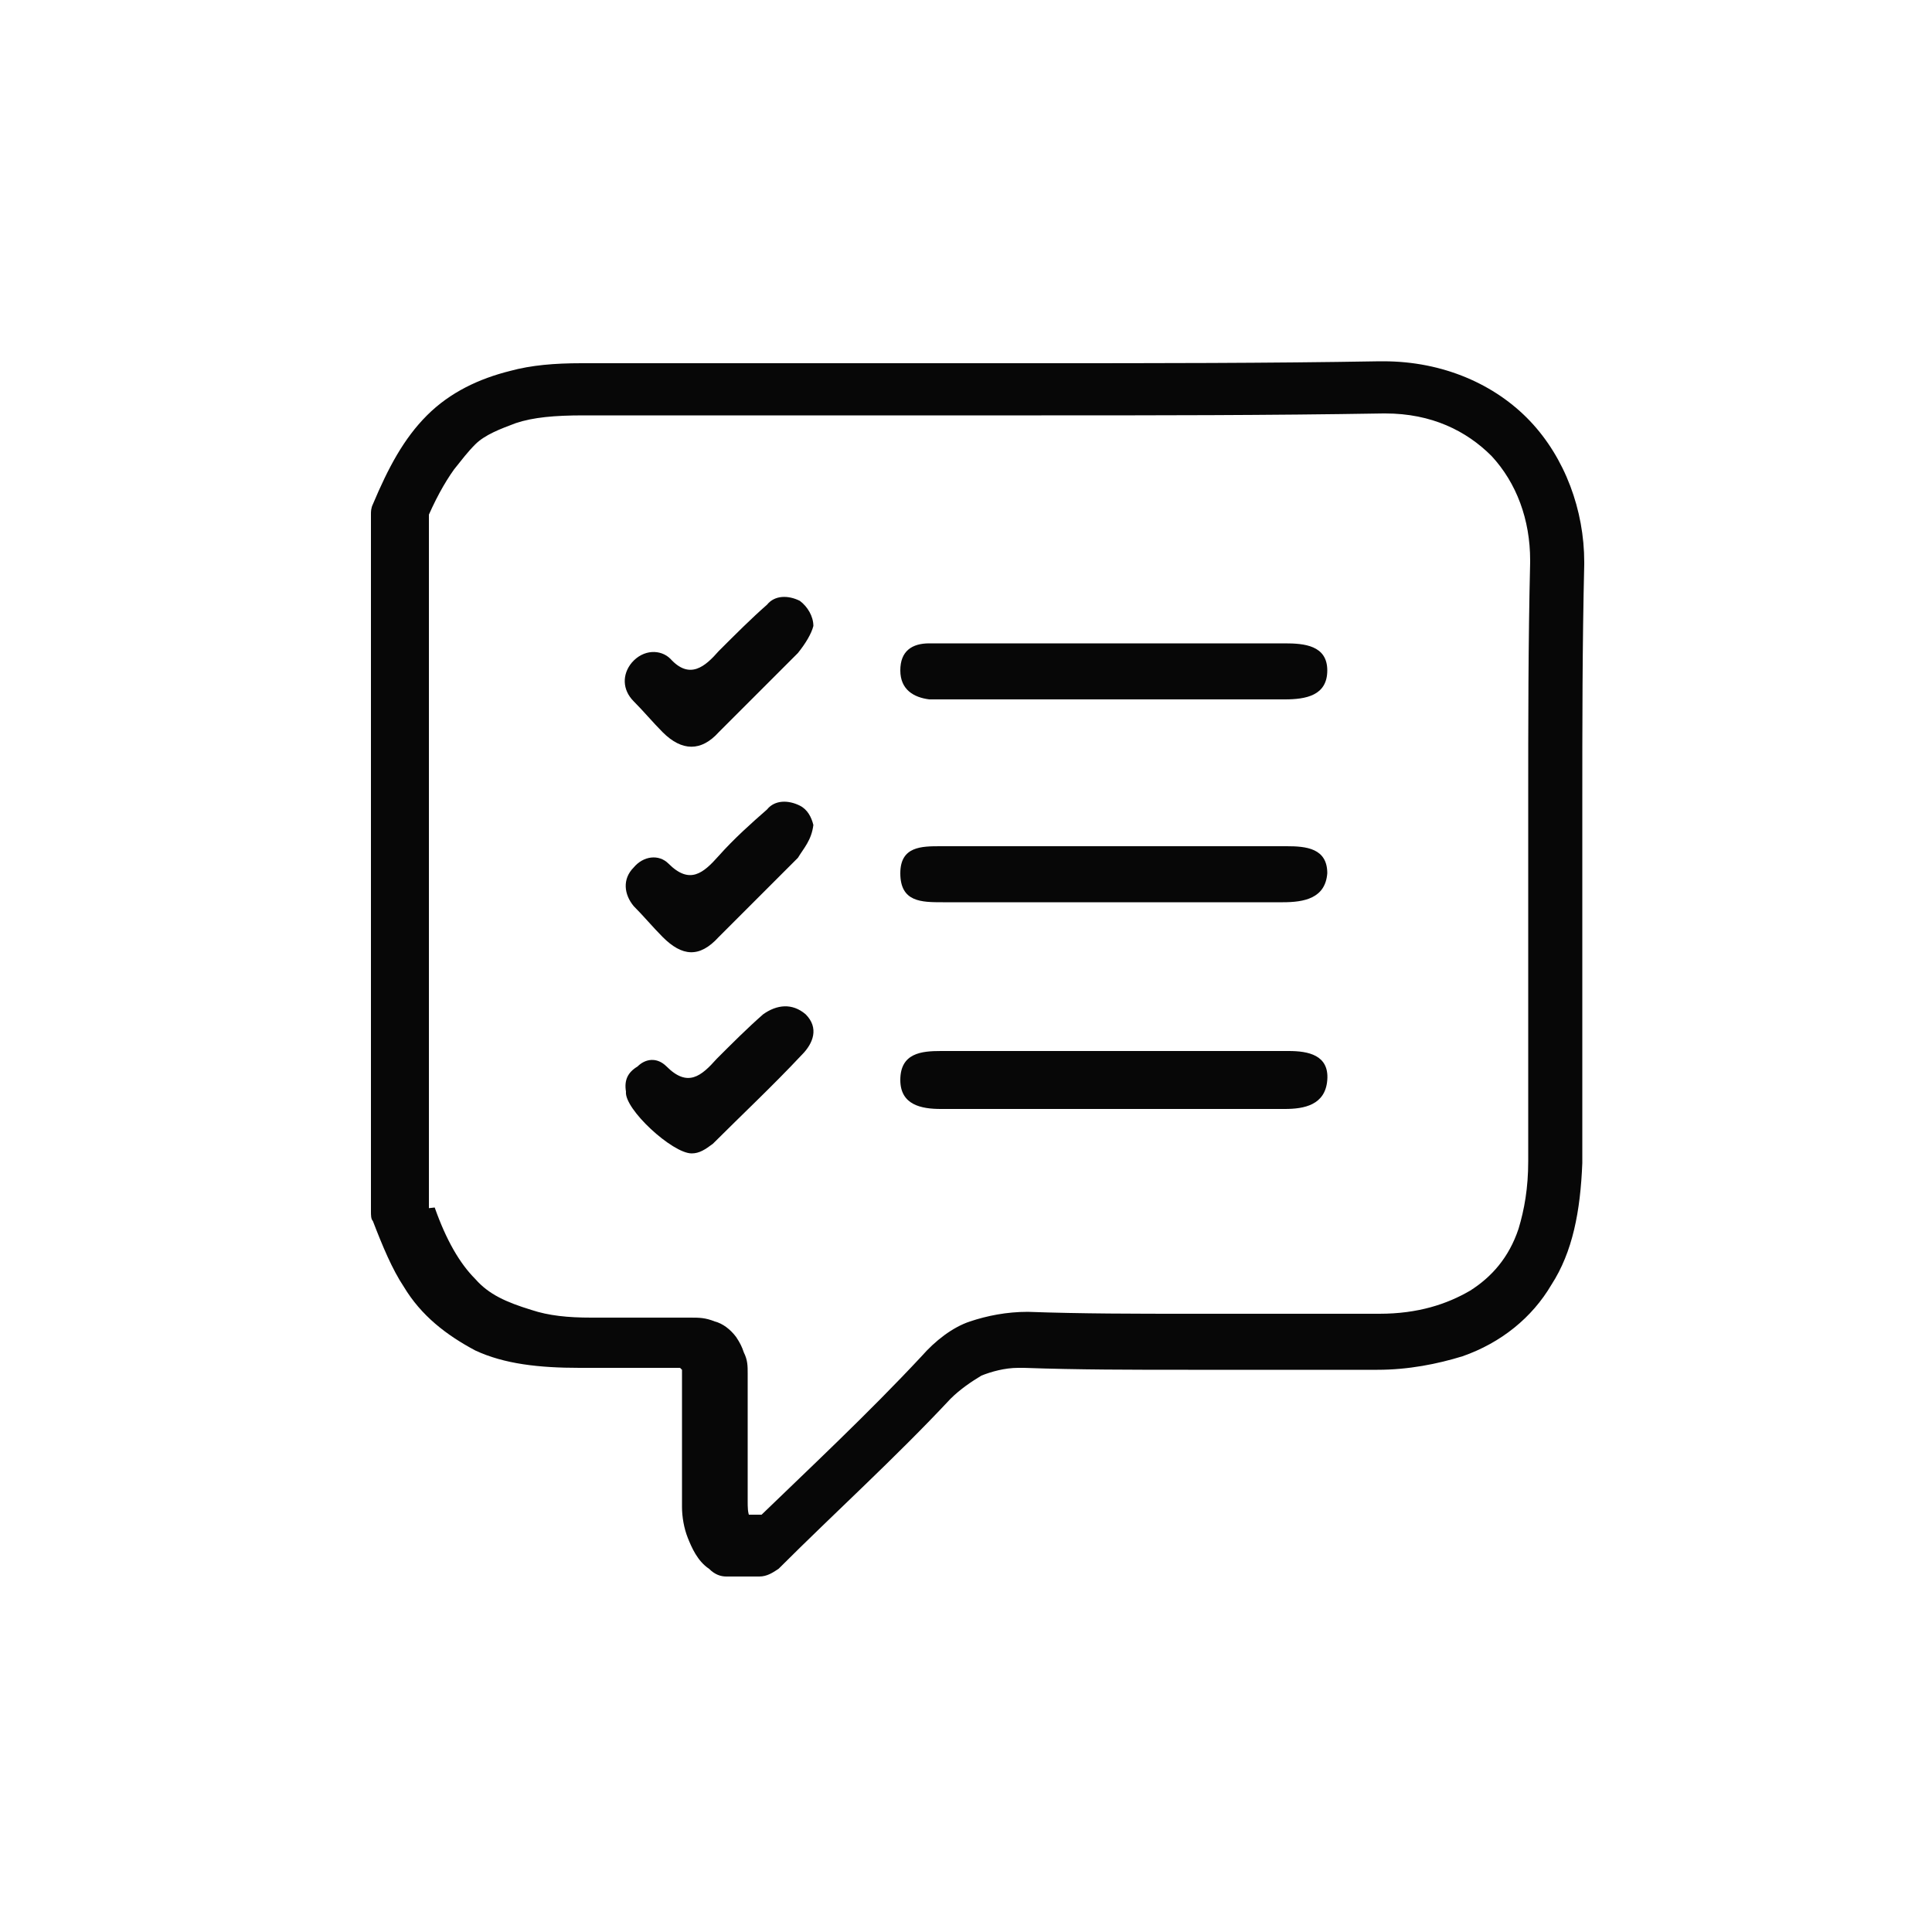 <?xml version="1.0" encoding="utf-8"?>
<!-- Generator: Adobe Illustrator 24.1.1, SVG Export Plug-In . SVG Version: 6.00 Build 0)  -->
<svg version="1.1" id="Layer_1" xmlns="http://www.w3.org/2000/svg" xmlns:xlink="http://www.w3.org/1999/xlink" x="0px" y="0px"
	 viewBox="0 0 100 100" style="enable-background:new 0 0 100 100;" xml:space="preserve">
<style type="text/css">
	.st0{fill:#070707;}
</style>
<g>
	<path class="st0" d="M20.7,62.7h1.5c0-12,0-24,0-36.1h-1.5l1.3,0.5c0.5-1.2,1-2.1,1.5-2.8c0.4-0.5,0.7-0.9,1.1-1.3
		c0.5-0.5,1.3-0.8,2.1-1.1c0.9-0.3,2-0.4,3.5-0.4c0.1,0,0.3,0,0.4,0c7.7,0,15.6,0,23.3,0c5.9,0,11.7,0,17.7-0.1l0,0h0.1
		c2.4,0,4.2,0.9,5.5,2.2c1.3,1.4,2,3.3,2,5.4v0.1c-0.1,4.2-0.1,8.3-0.1,12.5c0,5.5,0,10.9,0,16.5c0,0.6,0,1.3,0,2
		c0,1.4-0.2,2.5-0.5,3.5c-0.5,1.5-1.4,2.5-2.5,3.2c-1.2,0.7-2.7,1.2-4.7,1.2c-3.3,0-6.6,0-9.8,0c-2.8,0-5.6,0-8.4-0.1l0,0
		c-1.1,0-2.1,0.2-3,0.5s-1.8,1-2.5,1.8c-2.8,3-5.8,5.8-8.8,8.7l1,1v-1.5c-0.5,0-1.2,0-1.7,0V80l0.9-1c-0.2-0.2-0.3-0.3-0.3-0.5
		c-0.1-0.2-0.1-0.5-0.1-0.8l0,0l0,0c0-0.5,0-1.2,0-1.7c0-1.1,0-2.2,0-3.3c0-0.5,0-1.1,0-1.6l0,0l0,0c0-0.4,0-0.7-0.2-1.1
		c-0.1-0.3-0.2-0.5-0.4-0.8c-0.3-0.4-0.7-0.7-1.1-0.8c-0.5-0.2-0.8-0.2-1.3-0.2h-0.1l0.1,1.5v-1.5c-0.6,0-1.2,0-1.8,0
		c-1.1,0-2.2,0-3.3,0c-1.2,0-2.2-0.1-3.1-0.4c-1.3-0.4-2.2-0.8-2.9-1.6c-0.8-0.8-1.5-2-2.1-3.7L20.7,62.7h1.5H20.7l-1.4,0.5
		c0.5,1.3,1,2.5,1.6,3.4c0.9,1.5,2.2,2.5,3.7,3.3c1.5,0.7,3.3,0.9,5.4,0.9c1.1,0,2.2,0,3.3,0c0.6,0,1.3,0,1.9,0l0,0v-0.3v0.3l0,0
		v-0.3v0.3l0,0c0.2,0,0.3,0,0.3,0v-0.1v0.2l0,0v-0.1l-0.1,0.1l0.2-0.3l-0.4,0.2l0.2,0.2l0.2-0.3l-0.3,0.2l0,0l0,0l0,0l0,0l0,0
		c0,0,0,0.1,0,0.3l0,0l0,0c0,0.5,0,1.2,0,1.7c0,1.1,0,2.2,0,3.3c0,0.5,0,1.2,0,1.7l0,0v0.1c0,0.5,0.1,1.1,0.3,1.6s0.5,1.2,1.1,1.6
		c0.3,0.3,0.6,0.4,0.9,0.4c0.5,0,1.2,0,1.7,0c0.4,0,0.7-0.2,1-0.4c2.9-2.9,6-5.7,8.9-8.8c0.5-0.5,1.1-0.9,1.6-1.2
		c0.5-0.2,1.2-0.4,1.9-0.4H53c2.8,0.1,5.6,0.1,8.5,0.1c3.3,0,6.6,0,9.8,0c1.6,0,3.1-0.3,4.4-0.7c2-0.7,3.6-2,4.6-3.7
		c1.1-1.7,1.5-3.8,1.6-6.3c0-0.6,0-1.3,0-2c0-5.5,0-10.9,0-16.5c0-4.2,0-8.3,0.1-12.5v-0.1c0-2.7-1-5.4-2.8-7.3s-4.5-3.1-7.6-3.1
		h-0.2l0,0c-5.8,0.1-11.7,0.1-17.6,0.1c-7.7,0-15.6,0-23.3,0c-0.1,0-0.3,0-0.4,0c-1.4,0-2.6,0.1-3.7,0.4c-1.6,0.4-3.1,1.1-4.3,2.3
		c-1.2,1.2-2,2.7-2.8,4.6c-0.1,0.2-0.1,0.4-0.1,0.5c0,12,0,24,0,36.1c0,0.2,0,0.4,0.1,0.5L20.7,62.7z"/>
	<path class="st0" d="M57.5,36.2c3,0,6,0,9,0c1.1,0,2.2-0.2,2.2-1.5c0-1.3-1.2-1.4-2.2-1.4c-4.4,0-8.7,0-13.1,0c-1.7,0-3.5,0-5.3,0
		c-0.9,0-1.5,0.4-1.5,1.4c0,1,0.7,1.4,1.5,1.5c0.4,0,0.8,0,1.2,0C52.1,36.2,54.8,36.2,57.5,36.2z"/>
	<path class="st0" d="M57.6,46.7c2.9,0,5.9,0,8.8,0c1.1,0,2.2-0.2,2.3-1.5c0-1.3-1.1-1.4-2.1-1.4c-5.9,0-11.9,0-17.9,0
		c-1,0-2.1,0-2.1,1.4c0,1.5,1.1,1.5,2.2,1.5C51.7,46.7,54.7,46.7,57.6,46.7z"/>
	<path class="st0" d="M57.5,57.4c3,0,6,0,9,0c1,0,2.1-0.2,2.2-1.5c0.1-1.3-1-1.5-2-1.5c-6,0-12,0-18,0c-1,0-2.1,0.1-2.1,1.5
		c0,1.3,1.1,1.5,2.1,1.5C51.6,57.4,54.6,57.4,57.5,57.4z"/>
	<path class="st0" d="M42.1,32.4c0-0.5-0.3-1-0.7-1.3c-0.6-0.3-1.3-0.3-1.7,0.2c-0.8,0.7-1.6,1.5-2.5,2.4c-0.7,0.8-1.5,1.5-2.5,0.4
		c-0.5-0.5-1.4-0.5-2,0.2c-0.5,0.6-0.5,1.4,0.1,2c0.5,0.5,1,1.1,1.5,1.6c1,1,2,1,2.9,0c1.4-1.4,2.7-2.7,4.1-4.1
		C41.7,33.3,42,32.8,42.1,32.4z"/>
	<path class="st0" d="M35.8,59.7c0.4,0,0.7-0.2,1.1-0.5c1.5-1.5,3.1-3,4.6-4.6c0.6-0.6,0.9-1.4,0.2-2.1c-0.7-0.6-1.5-0.5-2.2,0
		c-0.8,0.7-1.6,1.5-2.4,2.3c-0.8,0.9-1.5,1.5-2.6,0.4c-0.5-0.5-1.1-0.4-1.5,0c-0.5,0.3-0.7,0.7-0.6,1.3
		C32.3,57.4,34.8,59.7,35.8,59.7z"/>
	<path class="st0" d="M42.1,42.7c-0.1-0.4-0.3-0.8-0.7-1c-0.6-0.3-1.3-0.3-1.7,0.2c-0.8,0.7-1.7,1.5-2.5,2.4
		c-0.8,0.9-1.5,1.5-2.6,0.4c-0.5-0.5-1.3-0.4-1.8,0.2c-0.6,0.6-0.5,1.4,0,2c0.5,0.5,1,1.1,1.5,1.6c1,1,1.9,1.1,2.9,0
		c1.4-1.4,2.7-2.7,4.1-4.1C41.6,43.9,42,43.5,42.1,42.7z"/>
</g>
</svg>
